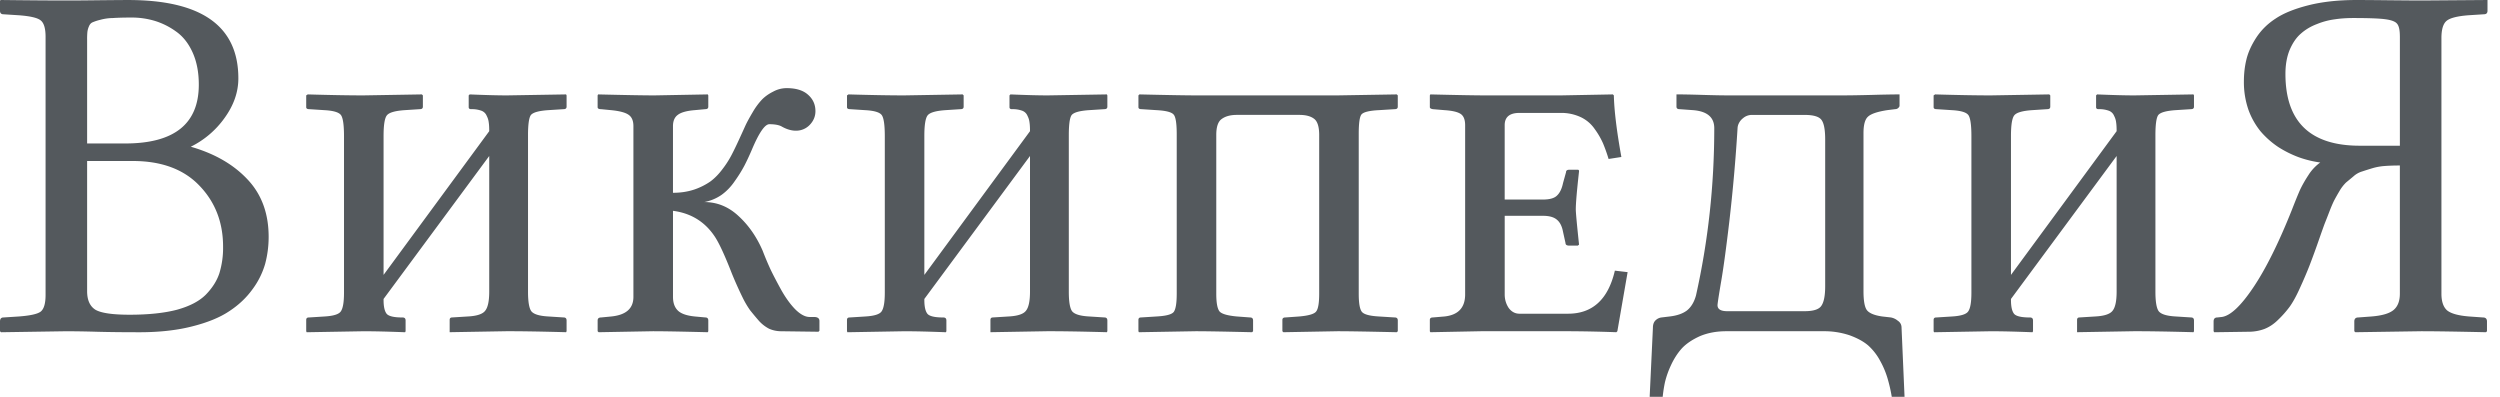 <?xml version="1.0" encoding="UTF-8"?><svg viewBox="0 0 126 20" xmlns="http://www.w3.org/2000/svg"><title>wikipedia-wordmark-ru</title><g id="Russian wikipedia" fill-rule="evenodd" fill="#54595D"><path d="M0 16.203C0 16.068.059 16 .177 16l.782-.05c.564-.043.925-.123 1.085-.24.168-.127.253-.409.253-.846V1.855c0-.429-.085-.706-.253-.832C1.884.896 1.523.813.96.77L.177.72C.059.72 0 .66 0 .543V.026L.05 0c1.33.016 2.423.025 3.281.025.43 0 .989-.004 1.679-.013C5.7.005 6.183.001 6.46.001c3.702 0 5.553 1.316 5.553 3.95 0 .689-.232 1.354-.694 1.993a4.564 4.564 0 0 1-1.704 1.451c1.203.345 2.158.896 2.865 1.653.706.749 1.06 1.712 1.06 2.89 0 .47-.06.925-.177 1.363a4.013 4.013 0 0 1-.644 1.287c-.31.429-.706.799-1.186 1.11-.47.311-1.093.564-1.867.757-.766.194-1.645.29-2.637.29-.833 0-1.557-.008-2.17-.025a56.539 56.539 0 0 0-1.528-.025l-3.28.05-.051-.05v-.492zm4.391-8.089v6.562c0 .446.139.757.417.934.286.168.862.252 1.728.252.95 0 1.746-.084 2.385-.252.64-.177 1.123-.43 1.451-.758.328-.336.556-.694.682-1.072a4.36 4.36 0 0 0 .189-1.35c0-1.228-.4-2.255-1.199-3.08-.79-.824-1.91-1.236-3.356-1.236H4.39zm0-6.12v5.237H6.31c2.473 0 3.71-.989 3.71-2.966 0-.622-.105-1.165-.315-1.627-.21-.463-.493-.816-.846-1.06a3.642 3.642 0 0 0-1.072-.53A4.032 4.032 0 0 0 6.637.884c-.378 0-.694.008-.946.025a2.528 2.528 0 0 0-.631.088 2.387 2.387 0 0 0-.391.126c-.084.034-.147.106-.19.215a.985.985 0 0 0-.075.278 3.9 3.9 0 0 0-.013.378zm13.932 2.814l2.94-.05.05.05v.568c0 .084-.05.126-.151.126l-.77.05c-.488.034-.787.122-.896.265-.11.143-.164.488-.164 1.035v7.003l5.325-7.243c0-.193-.008-.34-.025-.442a.912.912 0 0 0-.101-.328.456.456 0 0 0-.278-.265 1.387 1.387 0 0 0-.504-.075c-.085 0-.127-.034-.127-.101v-.593l.05-.05c.775.033 1.401.05 1.88.05l2.979-.05.025.05v.567c0 .085-.05.127-.151.127l-.783.05c-.48.034-.77.118-.87.253-.093.134-.14.475-.14 1.022V14.7c0 .504.056.832.165.984.118.151.4.24.845.265l.783.05c.1 0 .151.05.151.152v.542l-.025.05c-1.203-.033-2.196-.05-2.978-.05l-2.89.05v-.618c0-.084.042-.126.127-.126l.807-.05c.446-.025.732-.122.858-.29.135-.169.202-.488.202-.96V7.862l-5.325 7.205v.05c0 .346.055.581.164.708.11.117.374.176.795.176.101 0 .151.05.151.152v.542l-.025.05c-.85-.033-1.548-.05-2.094-.05l-2.865.05-.025-.05v-.568c0-.084.042-.126.126-.126l.795-.05c.446-.026.72-.11.82-.253.11-.151.164-.467.164-.946V6.877c0-.572-.05-.93-.151-1.073-.101-.143-.379-.227-.833-.252l-.77-.05c-.1 0-.151-.034-.151-.101v-.593l.076-.05c1.135.033 2.073.05 2.814.05zm15.596 5.816v4.341c0 .295.08.522.24.682.16.16.44.26.845.302l.542.05c.101 0 .152.051.152.152v.543l-.026.05c-1.312-.033-2.233-.05-2.763-.05l-2.738.05-.05-.05v-.543c0-.1.058-.151.176-.151l.517-.05c.74-.076 1.11-.404 1.11-.985V6.36c0-.277-.083-.47-.252-.58-.16-.11-.445-.185-.858-.227l-.517-.05c-.118 0-.177-.034-.177-.102v-.593l.026-.05c1.354.033 2.3.05 2.839.05l2.687-.05.026.05v.568c0 .084-.05.126-.152.126l-.542.05c-.404.034-.686.114-.846.24-.16.118-.24.308-.24.568v3.357c.387 0 .745-.055 1.073-.164a3.28 3.28 0 0 0 .808-.404c.218-.16.424-.37.618-.63a4.81 4.81 0 0 0 .454-.708c.11-.21.236-.47.379-.782.143-.311.252-.55.328-.72.084-.176.206-.399.366-.668a3.4 3.4 0 0 1 .467-.63c.151-.152.336-.283.555-.392a1.42 1.42 0 0 1 .681-.177c.471 0 .829.11 1.073.328.252.22.378.497.378.833 0 .261-.096.492-.29.694a.947.947 0 0 1-.694.29c-.236 0-.484-.075-.744-.227-.143-.067-.341-.1-.594-.1-.227 0-.521.428-.883 1.286-.134.312-.26.581-.378.808a6.775 6.775 0 0 1-.48.77c-.193.286-.42.521-.681.706-.261.177-.547.295-.858.354.647 0 1.224.235 1.728.706.505.463.909 1.043 1.212 1.742.126.328.26.647.404.959.151.311.336.664.555 1.06.227.395.462.715.706.959.253.244.488.366.707.366h.215c.185 0 .277.067.277.202v.492l-.05.05-1.88-.025c-.21 0-.413-.042-.606-.126a1.832 1.832 0 0 1-.53-.417c-.16-.185-.303-.357-.43-.517a4.496 4.496 0 0 1-.378-.644 19.338 19.338 0 0 1-.542-1.211c-.354-.909-.64-1.527-.858-1.855-.497-.749-1.2-1.182-2.108-1.3zm11.659-5.816l2.94-.05.05.05v.568c0 .084-.05.126-.151.126l-.77.05c-.488.034-.786.122-.896.265-.109.143-.164.488-.164 1.035v7.003l5.325-7.243c0-.193-.008-.34-.025-.442a.912.912 0 0 0-.1-.328.456.456 0 0 0-.278-.265 1.387 1.387 0 0 0-.505-.075c-.084 0-.126-.034-.126-.101v-.593l.05-.05c.774.033 1.4.05 1.88.05l2.978-.05.025.05v.567c0 .085-.05.127-.151.127l-.782.05c-.48.034-.77.118-.871.253-.093.134-.139.475-.139 1.022V14.7c0 .504.055.832.164.984.118.151.4.24.846.265l.782.05c.1 0 .151.05.151.152v.542l-.025.05c-1.203-.033-2.195-.05-2.978-.05l-2.89.05v-.618c0-.084.043-.126.127-.126l.807-.05c.446-.025.732-.122.858-.29.135-.169.202-.488.202-.96V7.862l-5.325 7.205v.05c0 .346.055.581.164.708.11.117.375.176.795.176.101 0 .152.05.152.152v.542l-.025.05c-.85-.033-1.548-.05-2.095-.05l-2.865.05-.025-.05v-.568c0-.084.042-.126.126-.126l.795-.05c.446-.026.72-.11.82-.253.11-.151.165-.467.165-.946V6.877c0-.572-.05-.93-.152-1.073-.1-.143-.378-.227-.833-.252l-.77-.05c-.1 0-.15-.034-.15-.101v-.593l.075-.05c1.136.033 2.074.05 2.814.05zm13.729 1.968c0-.547-.05-.879-.152-.997-.1-.126-.387-.202-.858-.227l-.77-.05c-.1 0-.15-.034-.15-.101v-.593l.05-.05c1.396.033 2.35.05 2.864.05h7.13l2.977-.05.05.05v.567c0 .085-.05.127-.15.127l-.808.05c-.48.025-.77.097-.87.215-.093.109-.14.437-.14.984v8.05c0 .488.055.795.164.922.11.126.392.201.846.227l.807.05c.101 0 .152.05.152.152v.542l-.05.05c-1.448-.033-2.44-.05-2.979-.05l-2.738.05-.05-.05v-.568c0-.084.05-.126.151-.126l.707-.05c.47-.042.753-.126.845-.253.101-.126.152-.424.152-.896v-8c0-.42-.089-.694-.265-.82-.169-.126-.413-.19-.732-.19h-3.155c-.32 0-.572.068-.757.203-.185.126-.278.395-.278.807v8c0 .48.06.783.177.909.118.118.404.198.858.24l.669.05c.1 0 .151.05.151.152v.542l-.05.05c-1.38-.033-2.326-.05-2.84-.05l-2.864.05-.025-.05v-.568c0-.084.042-.126.126-.126l.795-.05c.471-.026.757-.101.858-.227.101-.135.152-.442.152-.922V6.776zm19.86 9.918h-4.53l-2.548.05-.025-.05v-.568c0-.084.05-.126.151-.126l.593-.05c.69-.076 1.035-.446 1.035-1.11V6.31c0-.278-.076-.468-.227-.569-.152-.1-.421-.164-.808-.189l-.593-.05c-.1-.017-.151-.05-.151-.101v-.593l.025-.05c1.337.033 2.267.05 2.788.05h3.799l2.612-.05.05.05c.017.757.143 1.792.379 3.104l-.644.1a8.135 8.135 0 0 0-.278-.782 3.893 3.893 0 0 0-.416-.719 1.77 1.77 0 0 0-.707-.606 2.313 2.313 0 0 0-1.022-.214h-2.07c-.495 0-.744.206-.744.618v3.748h1.931c.337 0 .572-.067.707-.202.143-.134.244-.345.303-.63l.151-.543c0-.085.055-.127.164-.127h.429c.042 0 .063.026.063.076-.11.984-.164 1.624-.164 1.918 0 .16.055.753.164 1.78l-.063.05h-.429c-.126 0-.19-.042-.19-.127l-.125-.567c-.051-.278-.152-.48-.303-.606-.152-.135-.387-.202-.707-.202h-1.93v3.962c0 .253.067.48.201.682.143.193.324.29.543.29h2.448c1.236 0 2.023-.724 2.36-2.17l.643.075-.517 2.978-.05.05a75.883 75.883 0 0 0-2.297-.05zm7.838 0c-.497 0-.942.084-1.338.252-.387.177-.69.383-.908.619-.21.235-.392.517-.543.845a4.441 4.441 0 0 0-.303.858c-.05.236-.088.48-.113.732h-.657l.164-3.483c0-.16.043-.282.127-.366a.522.522 0 0 1 .303-.151l.416-.05c.37-.043.66-.144.87-.303.21-.169.362-.421.455-.757.614-2.743.921-5.553.921-8.43 0-.546-.353-.85-1.06-.908l-.694-.05c-.1 0-.151-.043-.151-.127v-.618c.302 0 .732.008 1.287.025.563.017.971.025 1.224.025h5.968c.295 0 .77-.008 1.426-.025a63.558 63.558 0 0 1 1.338-.025v.568c0 .042-.026.084-.076.126a.217.217 0 0 1-.139.05l-.404.05c-.496.077-.82.186-.971.329-.152.135-.227.412-.227.833v7.962c0 .471.054.787.164.946.117.16.374.27.77.328l.441.05a.747.747 0 0 1 .353.165c.127.084.19.202.19.353L95.989 20h-.644a7.708 7.708 0 0 0-.214-.934 4.307 4.307 0 0 0-.366-.87 2.857 2.857 0 0 0-.606-.783c-.235-.202-.55-.374-.946-.517a4.023 4.023 0 0 0-1.325-.202h-4.883zm-.442-1.312c0 .202.164.302.492.302h3.9c.445 0 .727-.092.845-.277.126-.185.189-.513.189-.984V7.028c0-.48-.059-.803-.177-.971-.117-.177-.403-.265-.858-.265h-2.637a.688.688 0 0 0-.467.164.743.743 0 0 0-.227.29.598.598 0 0 0-.05.214 87.56 87.56 0 0 1-.417 4.72c-.168 1.421-.311 2.46-.429 3.116-.11.657-.164 1.018-.164 1.086zm13.78-10.574l2.94-.05.051.05v.568c0 .084-.05.126-.151.126l-.77.05c-.488.034-.786.122-.896.265-.11.143-.164.488-.164 1.035v7.003l5.325-7.243c0-.193-.008-.34-.025-.442a.911.911 0 0 0-.101-.328.456.456 0 0 0-.278-.265 1.387 1.387 0 0 0-.504-.075c-.085 0-.127-.034-.127-.101v-.593l.05-.05c.775.033 1.402.05 1.881.05l2.978-.05.025.05v.567c0 .085-.05.127-.151.127l-.783.05c-.48.034-.77.118-.87.253-.093.134-.14.475-.14 1.022V14.7c0 .504.056.832.165.984.118.151.4.24.845.265l.783.05c.1 0 .151.05.151.152v.542l-.025.05c-1.203-.033-2.196-.05-2.978-.05l-2.89.05v-.618c0-.084.042-.126.127-.126l.807-.05c.446-.025.732-.122.858-.29.135-.169.202-.488.202-.96V7.862l-5.325 7.205v.05c0 .346.055.581.164.708.11.117.374.176.795.176.101 0 .152.05.152.152v.542l-.026.05c-.85-.033-1.548-.05-2.094-.05l-2.865.05-.025-.05v-.568c0-.084.042-.126.126-.126l.795-.05c.446-.026.72-.11.82-.253.11-.151.164-.467.164-.946V6.877c0-.572-.05-.93-.151-1.073-.101-.143-.379-.227-.833-.252l-.77-.05c-.1 0-.151-.034-.151-.101v-.593l.076-.05c1.135.033 2.073.05 2.814.05zm20.61 3.533c-.278 0-.53.008-.757.025a2.9 2.9 0 0 0-.631.113 20.94 20.94 0 0 0-.517.164 1.129 1.129 0 0 0-.442.253l-.366.303a2.04 2.04 0 0 0-.315.403c-.11.186-.198.341-.265.467-.068.127-.152.32-.253.58-.1.262-.185.476-.252.644-.059.16-.147.408-.265.745a40.745 40.745 0 0 1-.492 1.35c-.135.345-.295.72-.48 1.123-.176.395-.349.71-.517.946a5.234 5.234 0 0 1-.58.657c-.21.21-.442.366-.695.466a2.298 2.298 0 0 1-.82.14l-1.703.025-.038-.05v-.493c0-.135.063-.202.19-.202l.226-.025c.43-.06.955-.551 1.578-1.477.63-.933 1.278-2.233 1.943-3.899.177-.454.315-.795.416-1.022.11-.235.253-.488.43-.757a2.27 2.27 0 0 1 .592-.63 5.378 5.378 0 0 1-1.085-.266 5.4 5.4 0 0 1-1.035-.517 4.39 4.39 0 0 1-.883-.782 3.733 3.733 0 0 1-.618-1.098 4.291 4.291 0 0 1-.227-1.413c0-.396.042-.766.126-1.11.084-.354.248-.72.492-1.099.252-.387.58-.71.984-.971.404-.27.955-.492 1.653-.669.699-.177 1.51-.265 2.436-.265.303 0 .854.004 1.653.013.799.008 1.342.012 1.628.012L125.37 0v.543c0 .117-.06.176-.177.176l-.782.05c-.556.043-.922.135-1.098.278-.177.143-.265.434-.265.871v12.884c0 .395.097.677.29.845.202.16.568.26 1.098.303l.706.05c.135 0 .202.068.202.202v.492l-.05.05c-1.498-.033-2.583-.05-3.256-.05l-3.331.05-.05-.05v-.492c0-.134.067-.202.201-.202l.67-.05c.53-.042.9-.152 1.11-.328.21-.177.315-.45.315-.82V8.34zm0-6.511c0-.311-.046-.522-.139-.631-.084-.11-.277-.185-.58-.227-.295-.042-.837-.063-1.628-.063-.328 0-.635.02-.921.063a3.647 3.647 0 0 0-.909.24c-.31.117-.58.277-.807.479-.227.193-.417.467-.568.82-.143.345-.215.749-.215 1.212 0 2.414 1.25 3.621 3.748 3.621h2.02V1.83h-.001z" id="wikipedia-wordmark-ru"/></g></svg>